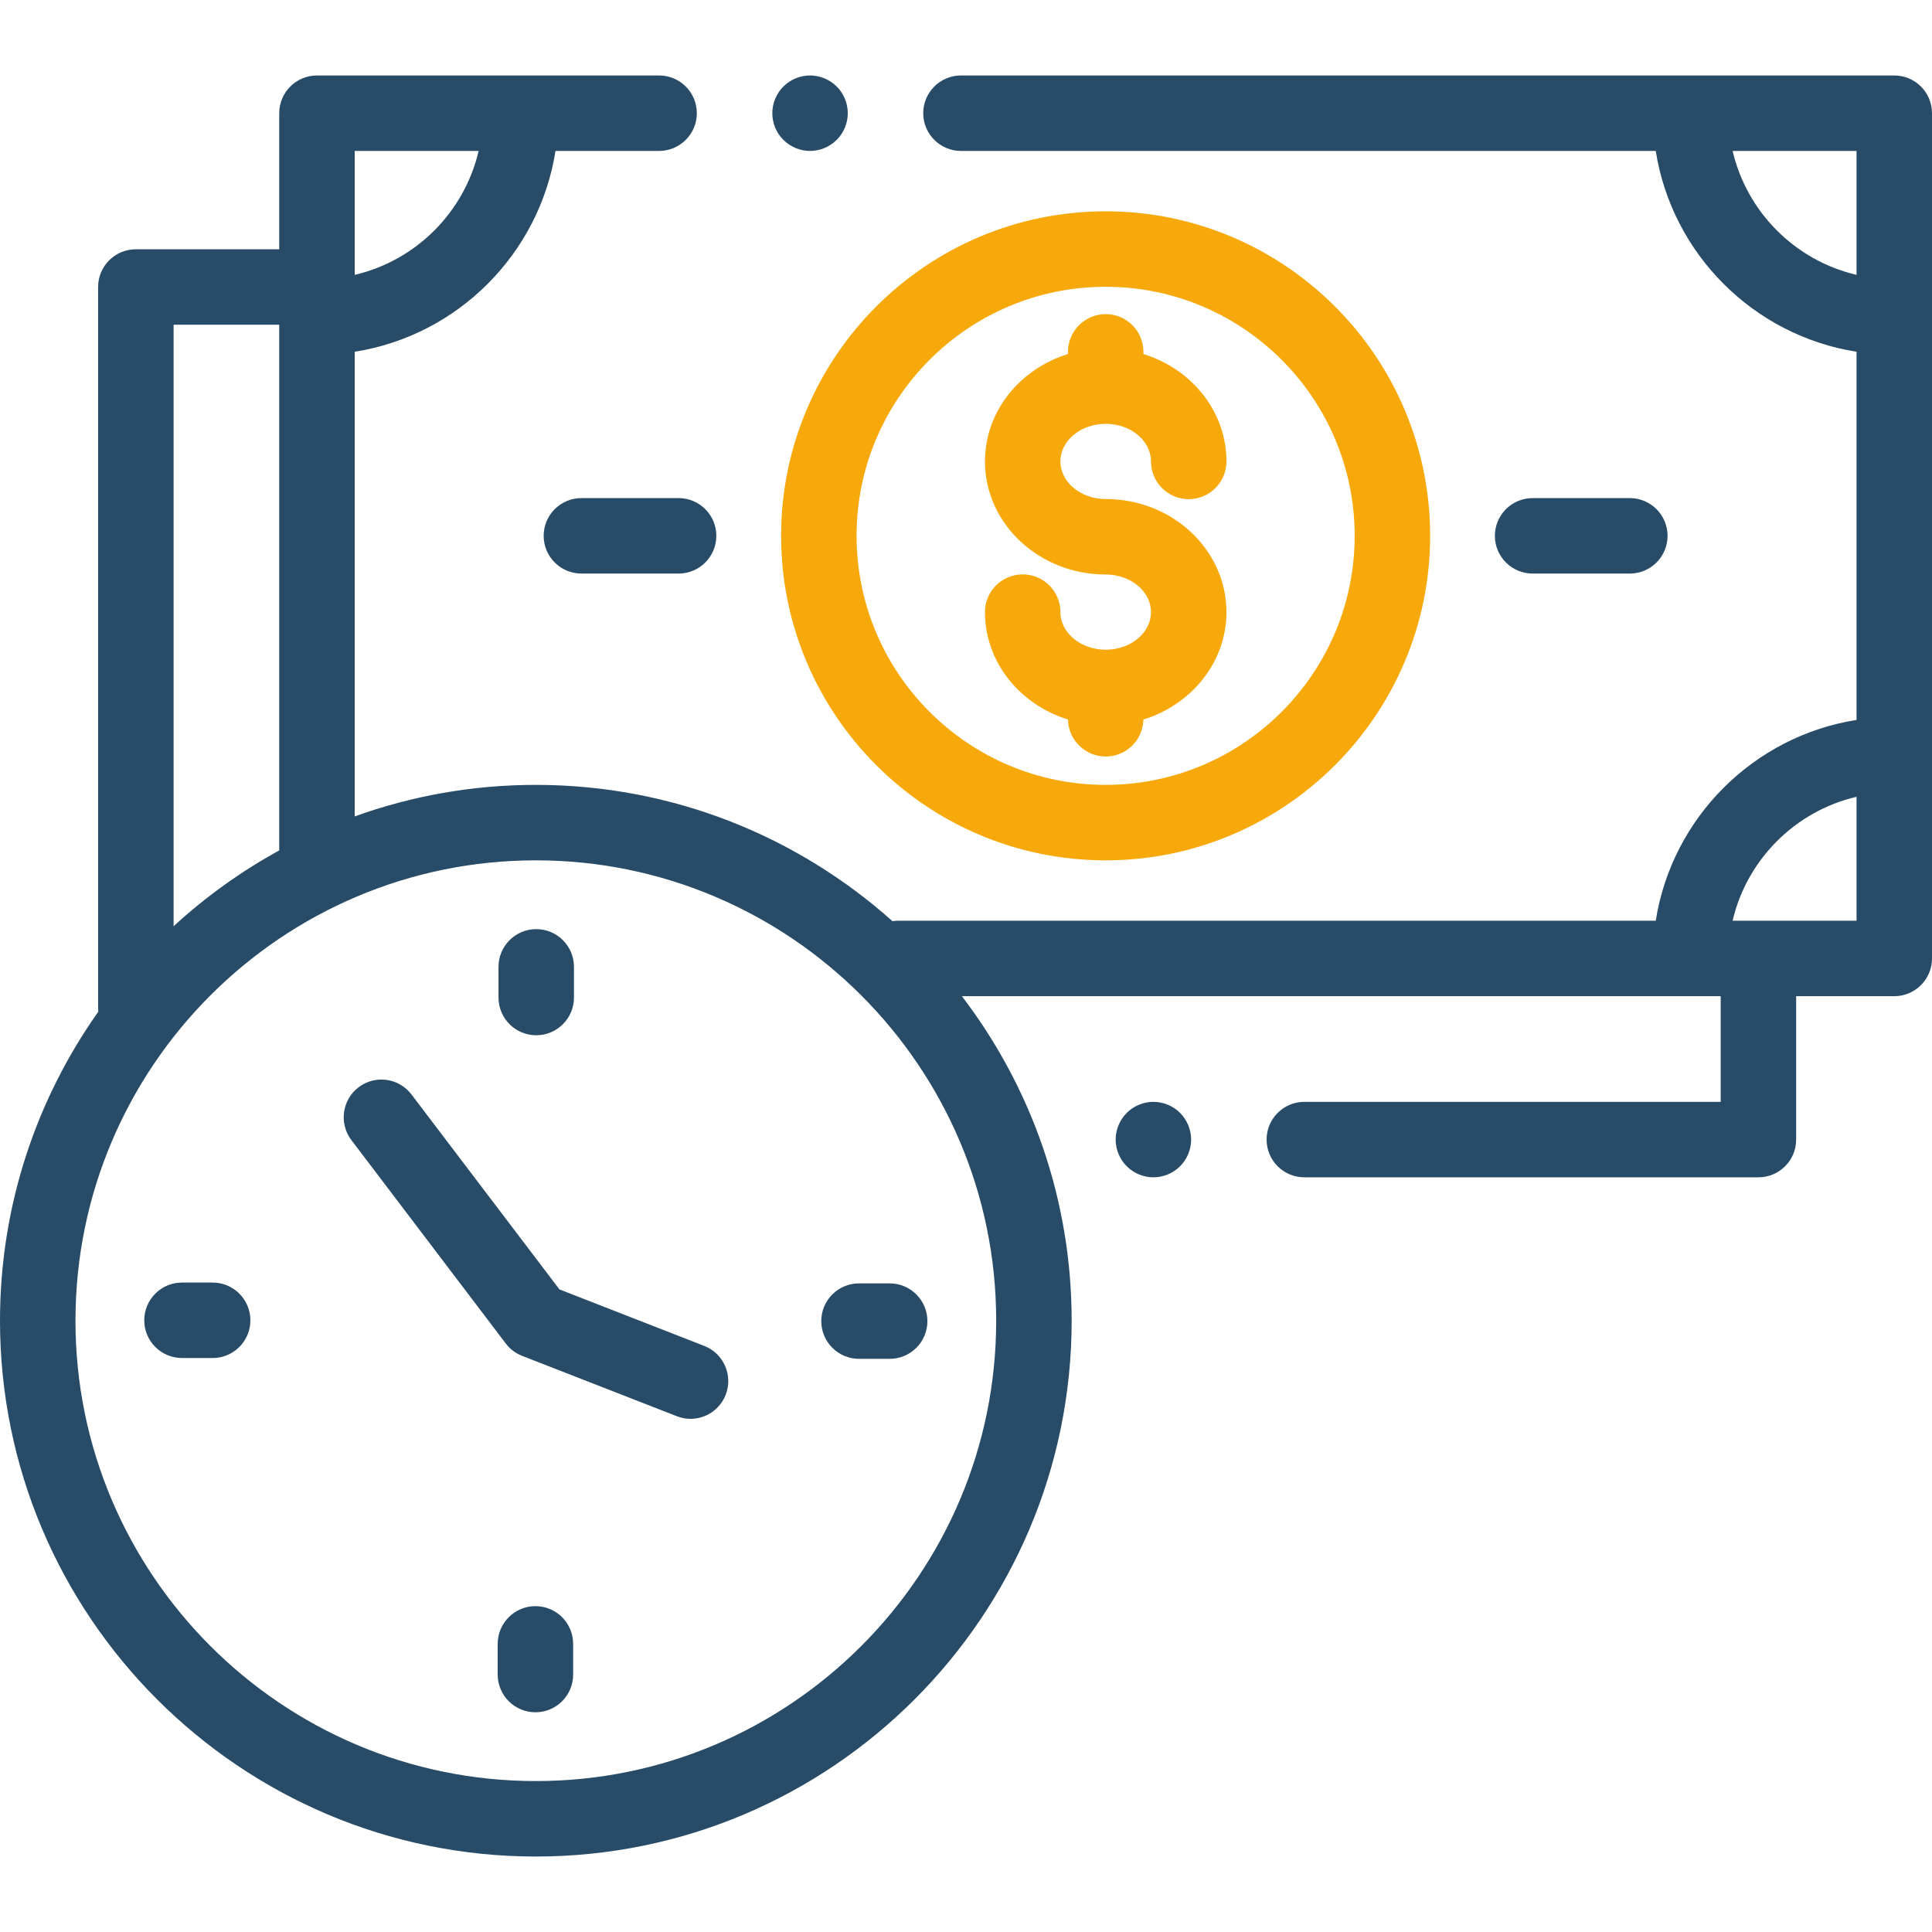 <svg width="80" height="80" viewBox="0 0 80 80" fill="none" xmlns="http://www.w3.org/2000/svg">
<path d="M45.781 35.625C53.191 35.625 59.219 29.597 59.219 22.188C59.219 14.778 53.191 8.75 45.781 8.75C38.372 8.75 32.344 14.778 32.344 22.188C32.344 29.597 38.372 35.625 45.781 35.625ZM45.781 11.875C51.468 11.875 56.094 16.501 56.094 22.188C56.094 27.874 51.468 32.5 45.781 32.5C40.095 32.5 35.469 27.874 35.469 22.188C35.469 16.501 40.095 11.875 45.781 11.875Z" fill="#F7A90B"/>
<path d="M45.785 26.903C44.751 26.903 43.91 26.205 43.91 25.346C43.91 24.483 43.21 23.784 42.347 23.784C41.484 23.784 40.785 24.483 40.785 25.346C40.785 27.418 42.229 29.178 44.224 29.794C44.24 30.643 44.932 31.326 45.785 31.326C46.638 31.326 47.33 30.643 47.346 29.794C49.34 29.178 50.785 27.418 50.785 25.346C50.785 22.765 48.542 20.664 45.785 20.664C44.751 20.664 43.91 19.965 43.91 19.107C43.91 18.248 44.751 17.55 45.785 17.55C46.819 17.55 47.66 18.248 47.66 19.107C47.66 19.97 48.359 20.669 49.222 20.669C50.085 20.669 50.785 19.97 50.785 19.107C50.785 17.036 49.341 15.276 47.347 14.66V14.57C47.347 13.707 46.648 13.007 45.785 13.007C44.922 13.007 44.222 13.707 44.222 14.57V14.66C42.228 15.276 40.785 17.036 40.785 19.107C40.785 21.689 43.028 23.789 45.785 23.789C46.819 23.789 47.66 24.488 47.66 25.346C47.66 26.205 46.819 26.903 45.785 26.903Z" fill="#F7A90B"/>
<path d="M67.487 23.75C68.35 23.75 69.05 23.05 69.05 22.188C69.05 21.325 68.35 20.625 67.487 20.625H63.463C62.6 20.625 61.9 21.325 61.9 22.188C61.9 23.05 62.6 23.75 63.463 23.75H67.487Z" fill="#284C68"/>
<path d="M24.075 20.625C23.212 20.625 22.512 21.325 22.512 22.188C22.512 23.05 23.212 23.75 24.075 23.75H28.1C28.962 23.75 29.662 23.05 29.662 22.188C29.662 21.325 28.962 20.625 28.1 20.625H24.075Z" fill="#284C68"/>
<path d="M34.007 54.704C34.007 55.567 34.707 56.267 35.57 56.267H36.839C37.702 56.267 38.402 55.567 38.402 54.704C38.402 53.841 37.702 53.142 36.839 53.142H35.57C34.707 53.142 34.007 53.841 34.007 54.704Z" fill="#284C68"/>
<path d="M8.805 53.108H7.536C6.673 53.108 5.973 53.808 5.973 54.671C5.973 55.534 6.673 56.233 7.536 56.233H8.805C9.668 56.233 10.368 55.534 10.368 54.671C10.368 53.808 9.668 53.108 8.805 53.108Z" fill="#284C68"/>
<path d="M22.204 42.868C23.067 42.868 23.767 42.168 23.767 41.305V40.036C23.767 39.173 23.067 38.473 22.204 38.473C21.341 38.473 20.642 39.173 20.642 40.036V41.305C20.642 42.168 21.341 42.868 22.204 42.868Z" fill="#284C68"/>
<path d="M22.171 66.507C21.308 66.507 20.608 67.207 20.608 68.07V69.339C20.608 70.202 21.308 70.902 22.171 70.902C23.034 70.902 23.733 70.202 23.733 69.339V68.07C23.733 67.207 23.034 66.507 22.171 66.507Z" fill="#284C68"/>
<path d="M29.162 55.732L23.166 53.392L17.039 45.32C16.517 44.633 15.537 44.498 14.85 45.02C14.162 45.542 14.028 46.522 14.55 47.209L20.943 55.632C21.117 55.862 21.351 56.038 21.619 56.143L28.026 58.643C28.212 58.716 28.404 58.751 28.593 58.751C29.218 58.751 29.808 58.373 30.049 57.756C30.363 56.952 29.966 56.046 29.162 55.732Z" fill="#284C68"/>
<path d="M78.438 3.125H39.792C38.929 3.125 38.229 3.825 38.229 4.688C38.229 5.55 38.929 6.25 39.792 6.25H68.561C69.233 10.515 72.61 13.893 76.875 14.565V29.811C72.61 30.483 69.233 33.86 68.561 38.125H37.188C37.108 38.125 37.031 38.133 36.955 38.144C33.03 34.636 27.854 32.5 22.188 32.5C19.556 32.5 17.031 32.961 14.688 33.806V14.565C18.953 13.893 22.33 10.515 23.002 6.25H27.292C28.154 6.25 28.854 5.55 28.854 4.688C28.854 3.825 28.154 3.125 27.292 3.125H13.125C12.262 3.125 11.562 3.825 11.562 4.688V10.322H5.625C4.762 10.322 4.062 11.021 4.062 11.884V41.719C4.062 41.777 4.066 41.834 4.072 41.89C1.509 45.509 0 49.925 0 54.688C0 66.922 9.953 76.875 22.188 76.875C34.422 76.875 44.375 66.922 44.375 54.688C44.375 49.64 42.68 44.982 39.83 41.25H71.25V45.625H54.01C53.147 45.625 52.447 46.325 52.447 47.188C52.447 48.05 53.147 48.75 54.01 48.75H72.813C73.675 48.75 74.375 48.05 74.375 47.188V41.25H78.438C79.3 41.25 80 40.55 80 39.688V4.688C80 3.825 79.3 3.125 78.438 3.125ZM71.744 6.25H76.875V11.381C74.337 10.789 72.336 8.788 71.744 6.25ZM19.819 6.25C19.226 8.788 17.226 10.789 14.688 11.381V6.25H19.819ZM11.562 13.447V35.214C9.977 36.083 8.509 37.14 7.188 38.354V13.447H11.562ZM22.188 73.75C11.676 73.75 3.125 65.199 3.125 54.688C3.125 44.176 11.676 35.625 22.188 35.625C32.699 35.625 41.25 44.176 41.25 54.688C41.25 65.199 32.699 73.75 22.188 73.75ZM71.744 38.125C72.336 35.587 74.337 33.586 76.875 32.994V38.125H71.744Z" fill="#284C68"/>
<path d="M47.76 45.625C47.349 45.625 46.945 45.792 46.655 46.083C46.364 46.374 46.197 46.777 46.197 47.188C46.197 47.598 46.364 48.002 46.655 48.292C46.945 48.583 47.349 48.75 47.76 48.75C48.17 48.75 48.574 48.583 48.864 48.292C49.155 48.002 49.322 47.598 49.322 47.188C49.322 46.777 49.155 46.373 48.864 46.083C48.574 45.792 48.172 45.625 47.76 45.625Z" fill="#284C68"/>
<path d="M33.542 6.25C33.953 6.25 34.356 6.083 34.647 5.792C34.937 5.502 35.105 5.098 35.105 4.688C35.105 4.277 34.938 3.873 34.647 3.583C34.356 3.292 33.953 3.125 33.542 3.125C33.13 3.125 32.728 3.292 32.438 3.583C32.145 3.873 31.98 4.277 31.98 4.688C31.98 5.098 32.145 5.502 32.438 5.792C32.728 6.083 33.131 6.25 33.542 6.25Z" fill="#284C68"/>
</svg>
